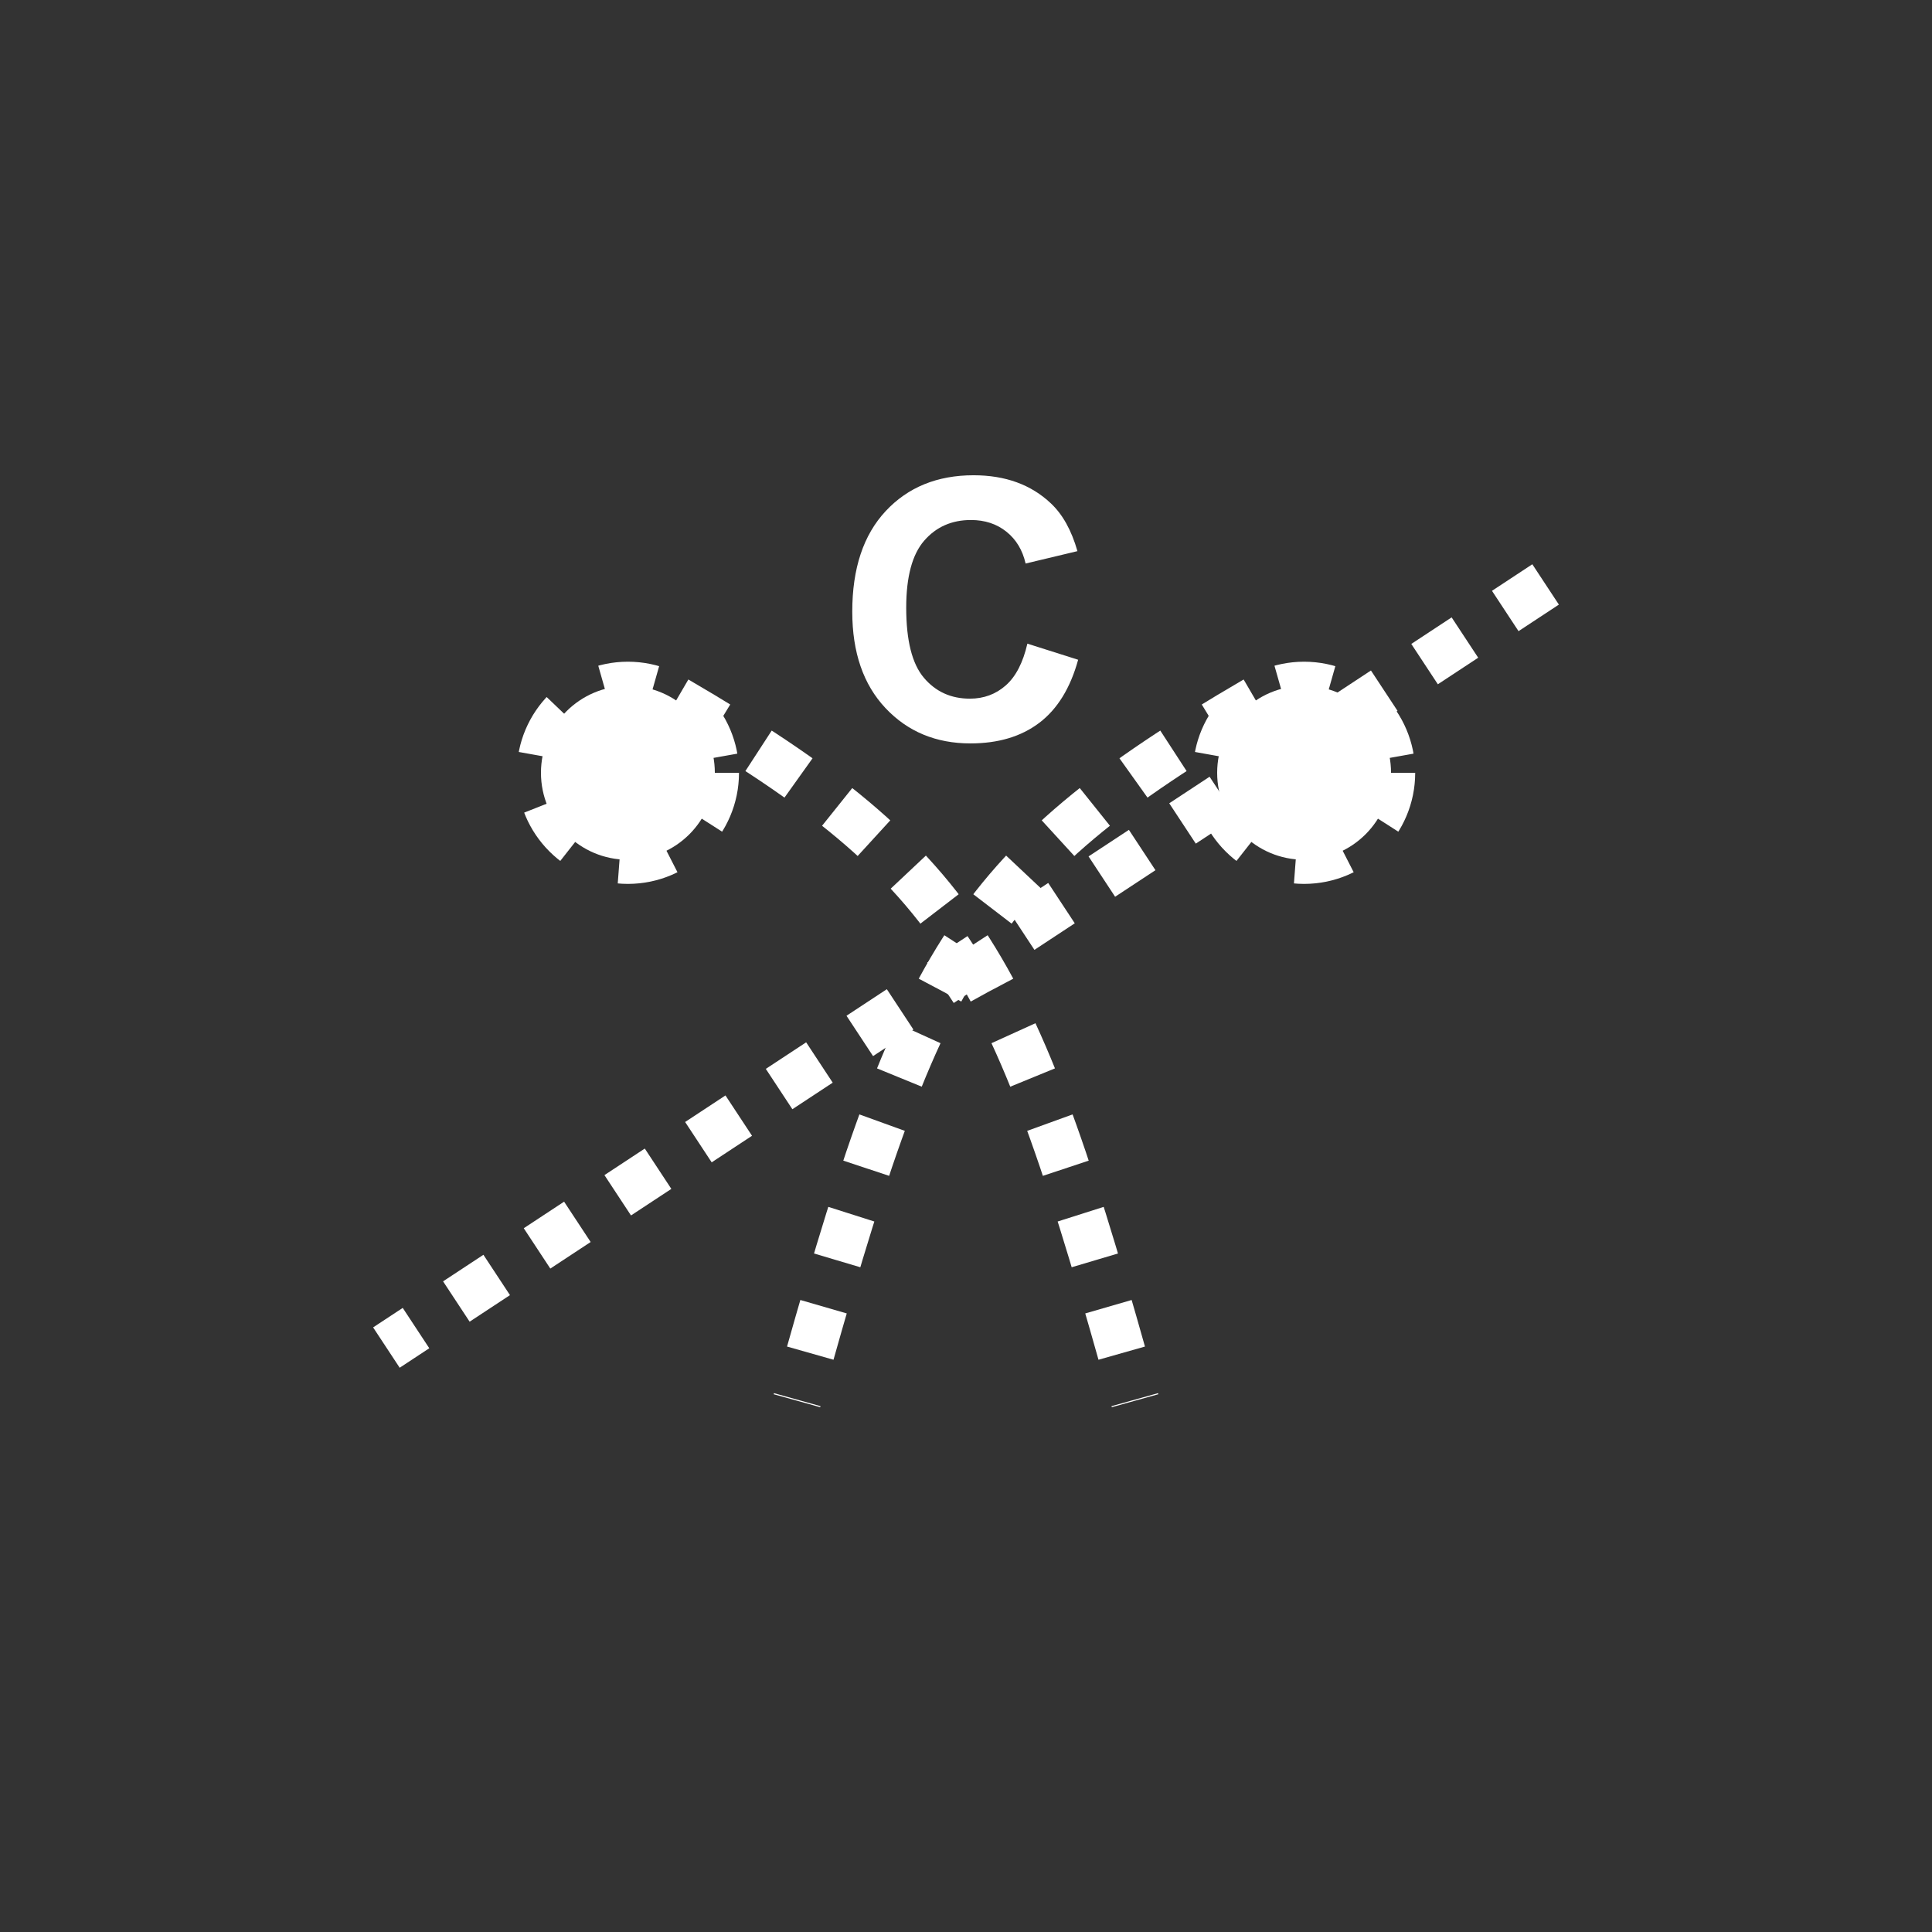<svg xmlns="http://www.w3.org/2000/svg" xmlns:svg="http://www.w3.org/2000/svg" id="svg2" width="400" height="400" version="1.1" viewBox="0 0 400 400"><rect x="0" y="0" width="400" height="400" fill="#333333" stroke="none"/><ellipse style="fill:#fff;stroke:#fff;stroke-width:10;stroke-dasharray:10" id="ellipse4" cx="130" cy="160" rx="18" ry="18"/><ellipse style="fill:#fff;stroke:#fff;stroke-width:10;stroke-dasharray:10" id="ellipse6" cx="270" cy="160" rx="18" ry="18"/><path style="fill:none;stroke:#fff;stroke-width:10;stroke-dasharray:10" id="path8" d="M140 145 C200 180 210 200 235 290"/><path style="fill:none;stroke:#fff;stroke-width:10;stroke-dasharray:10" id="path10" d="M260 145 C200 180 190 200 165 290"/><g id="g12" transform="translate(100 38) scale(0.5 0.5)"><g style="font-size:150px;font-weight:700;text-anchor:middle;fill:#fff;font-family:Arial" id="text14"><path style="font-size:150px;font-weight:700;text-anchor:middle;fill:#fff;font-family:Arial" id="path3000" d="m 225.415,190.522 21.021,6.665 c -3.223,11.719 -8.582,20.422 -16.077,26.111 -7.495,5.688 -17.004,8.533 -28.528,8.533 -14.258,0 -25.977,-4.871 -35.156,-14.612 -9.18,-9.741 -13.77,-23.059 -13.77,-39.954 0,-17.871 4.614,-31.75 13.843,-41.638 9.228,-9.888 21.362,-14.831 36.401,-14.832 13.135,1.1e-4 23.804,3.882 32.007,11.646 4.883,4.59 8.545,11.182 10.986,19.775 l -21.46,5.127 c -1.27,-5.566 -3.919,-9.961 -7.947,-13.184 -4.028,-3.223 -8.923,-4.834 -14.685,-4.834 -7.959,9e-5 -14.417,2.857 -19.373,8.569 -4.956,5.713 -7.434,14.966 -7.434,27.759 -3e-5,13.574 2.441,23.242 7.324,29.004 4.883,5.762 11.23,8.643 19.043,8.643 5.762,2e-5 10.718,-1.831 14.868,-5.493 4.15,-3.662 7.129,-9.424 8.936,-17.285 z"/></g></g><line style="stroke:#fff;stroke-width:10;stroke-dasharray:10" id="line16" x1="320" x2="80" y1="121" y2="279"/></svg>